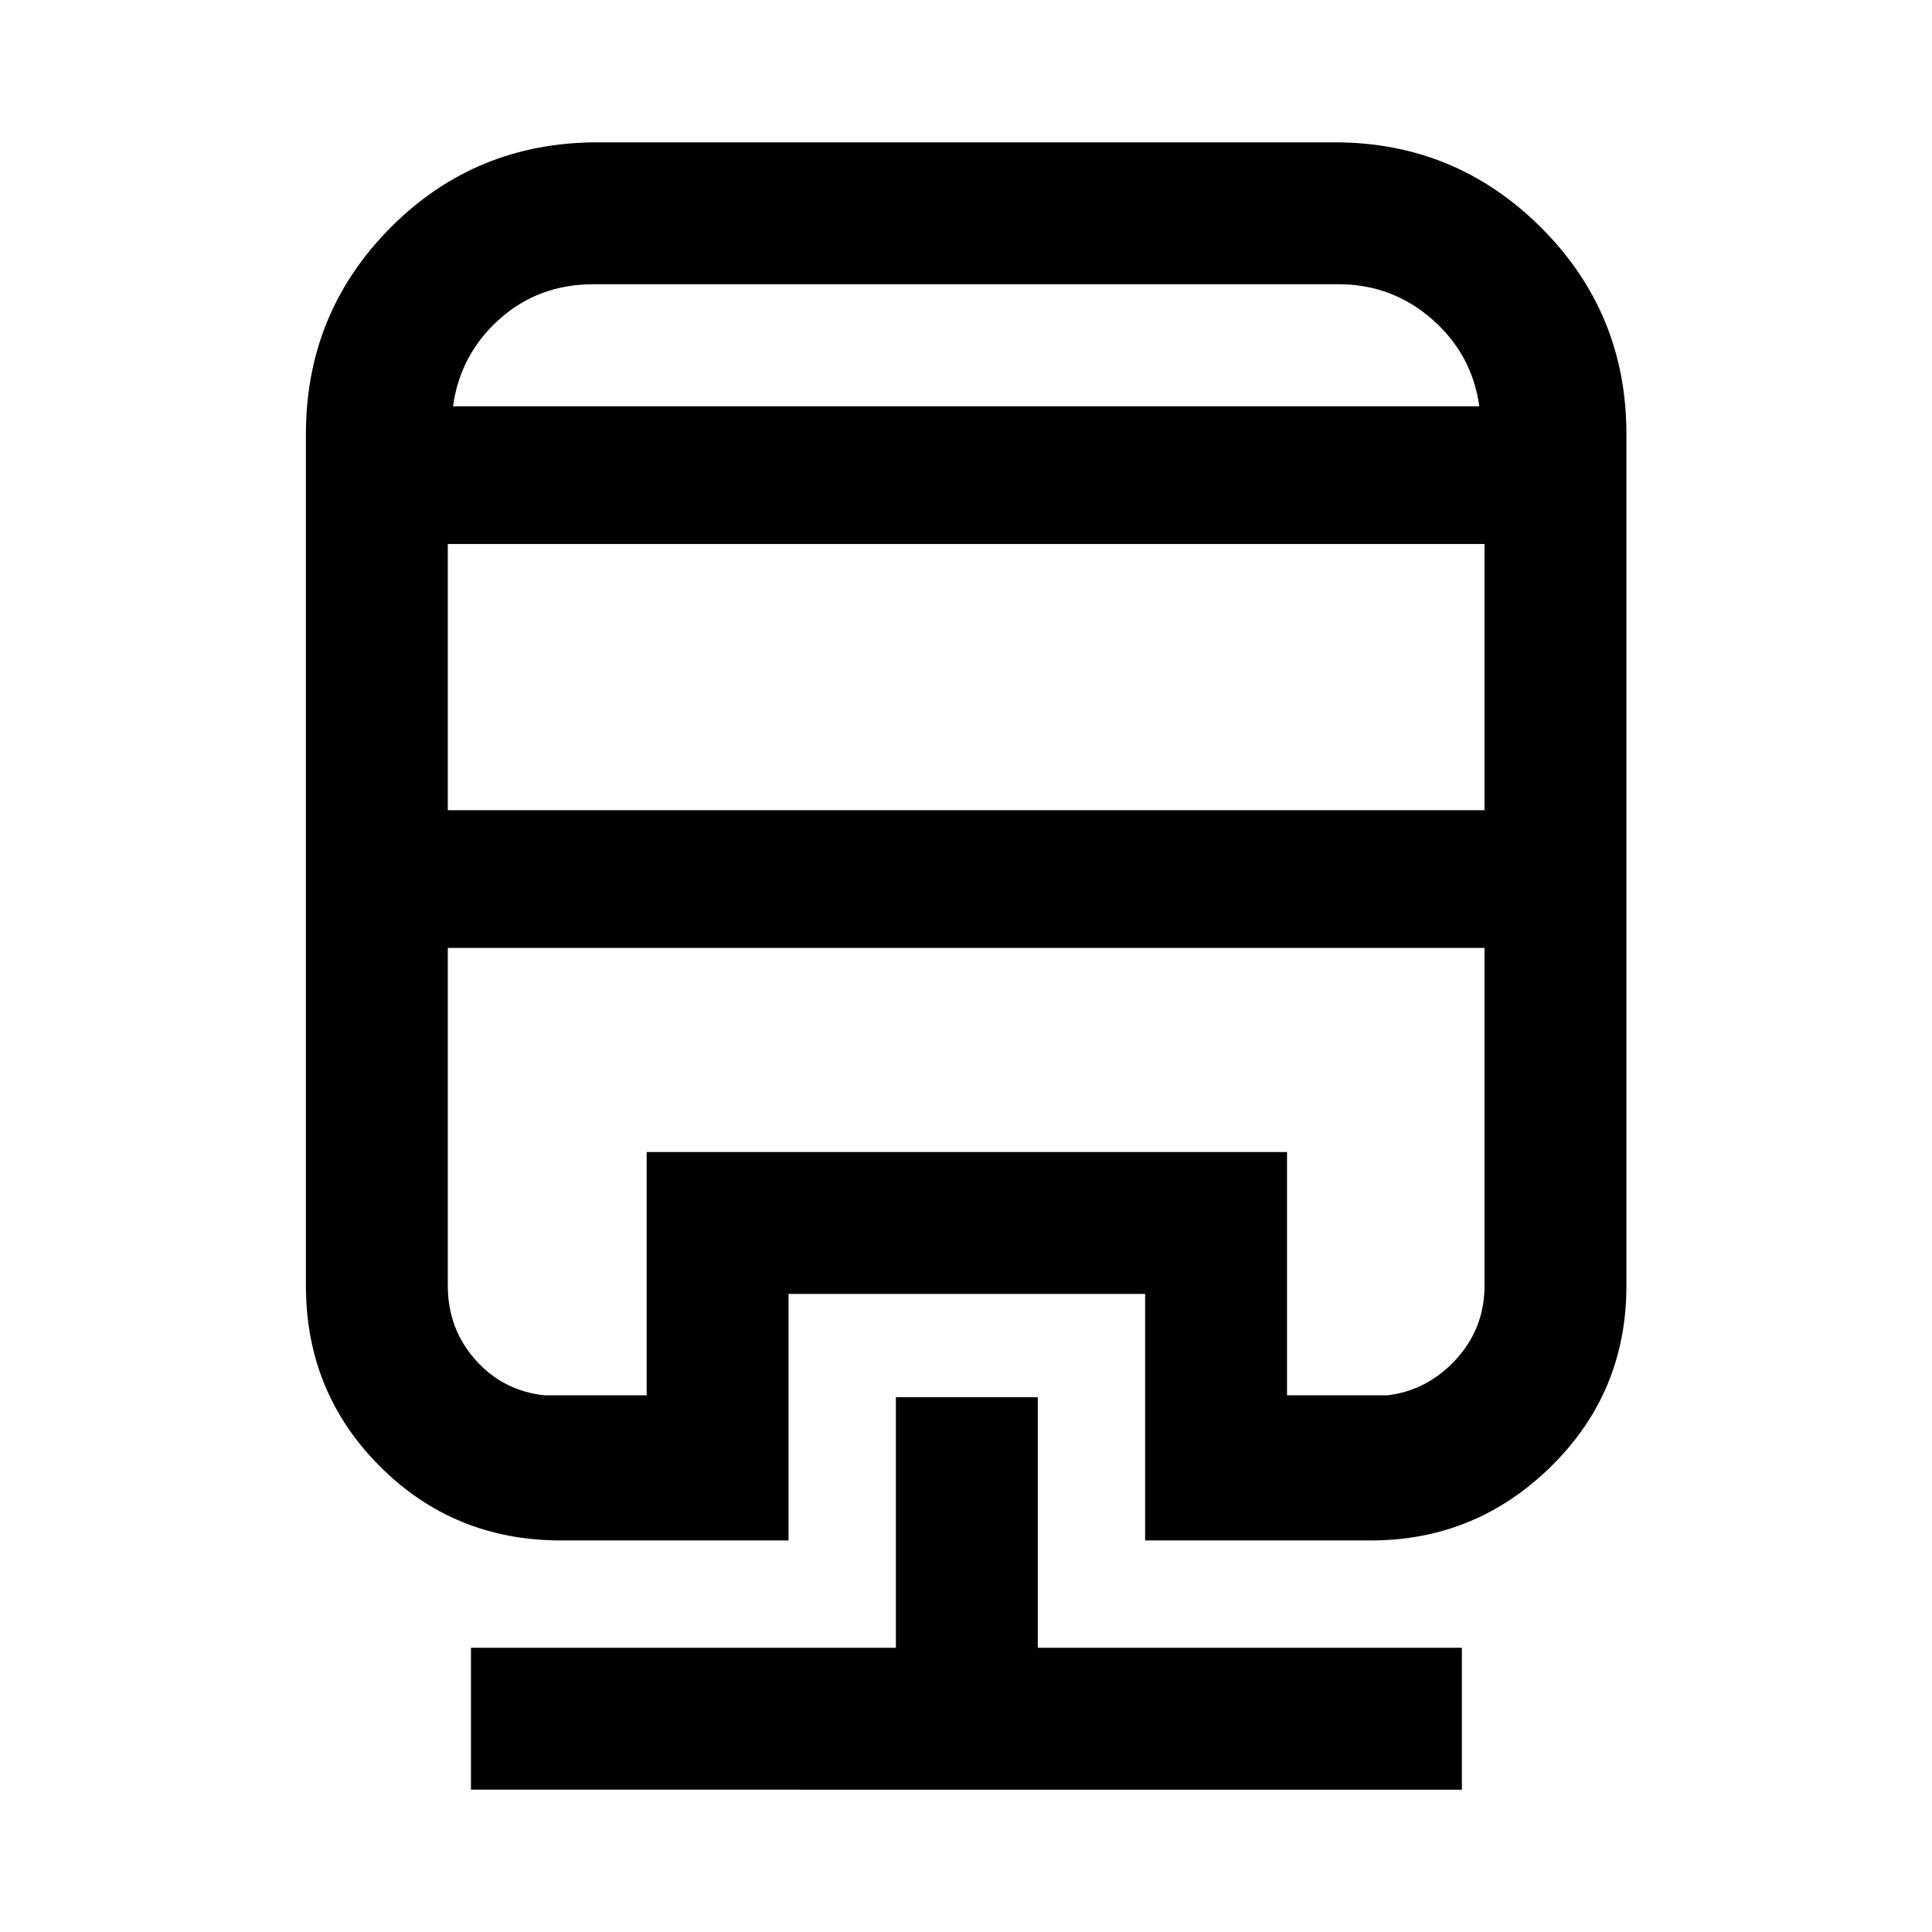 <svg xmlns="http://www.w3.org/2000/svg" height="40" viewBox="0 -960 960 960" width="40"><path d="M445.16-265.72h70.51v124.49H726.4v70.51H234.02v-70.51h211.14v-124.49ZM297-889.28h366.16q60.16 0 102.58 42.35 42.42 42.34 42.42 102.65v423.11q0 53.02-37.42 89.81-37.42 36.8-89.59 36.8H569v-122.49H391.83v122.49H278.61q-53.02 0-89.82-36.8Q152-268.15 152-321.17v-423.11q0-60.31 42.09-102.65 42.09-42.35 102.91-42.35Zm-74.49 400.3v167.81q0 21.42 13.75 36.89 13.75 15.46 34.38 17.61h50.68v-120.89h318.19v120.89h49.85q19.93-2.39 34.11-17.85 14.18-15.47 14.18-36.65v-167.81H222.51Zm0-200.7v132.27h515.14v-132.27H222.51Zm72.42-129.09q-27.4 0-46.83 17.43t-23 43.22h509.96q-3.56-25.79-23.44-43.22-19.87-17.43-46.55-17.43H294.93Zm-72.42 329.79h515.14-515.14Zm72.42-269.14h440.13H225.1h69.83Z"/></svg>